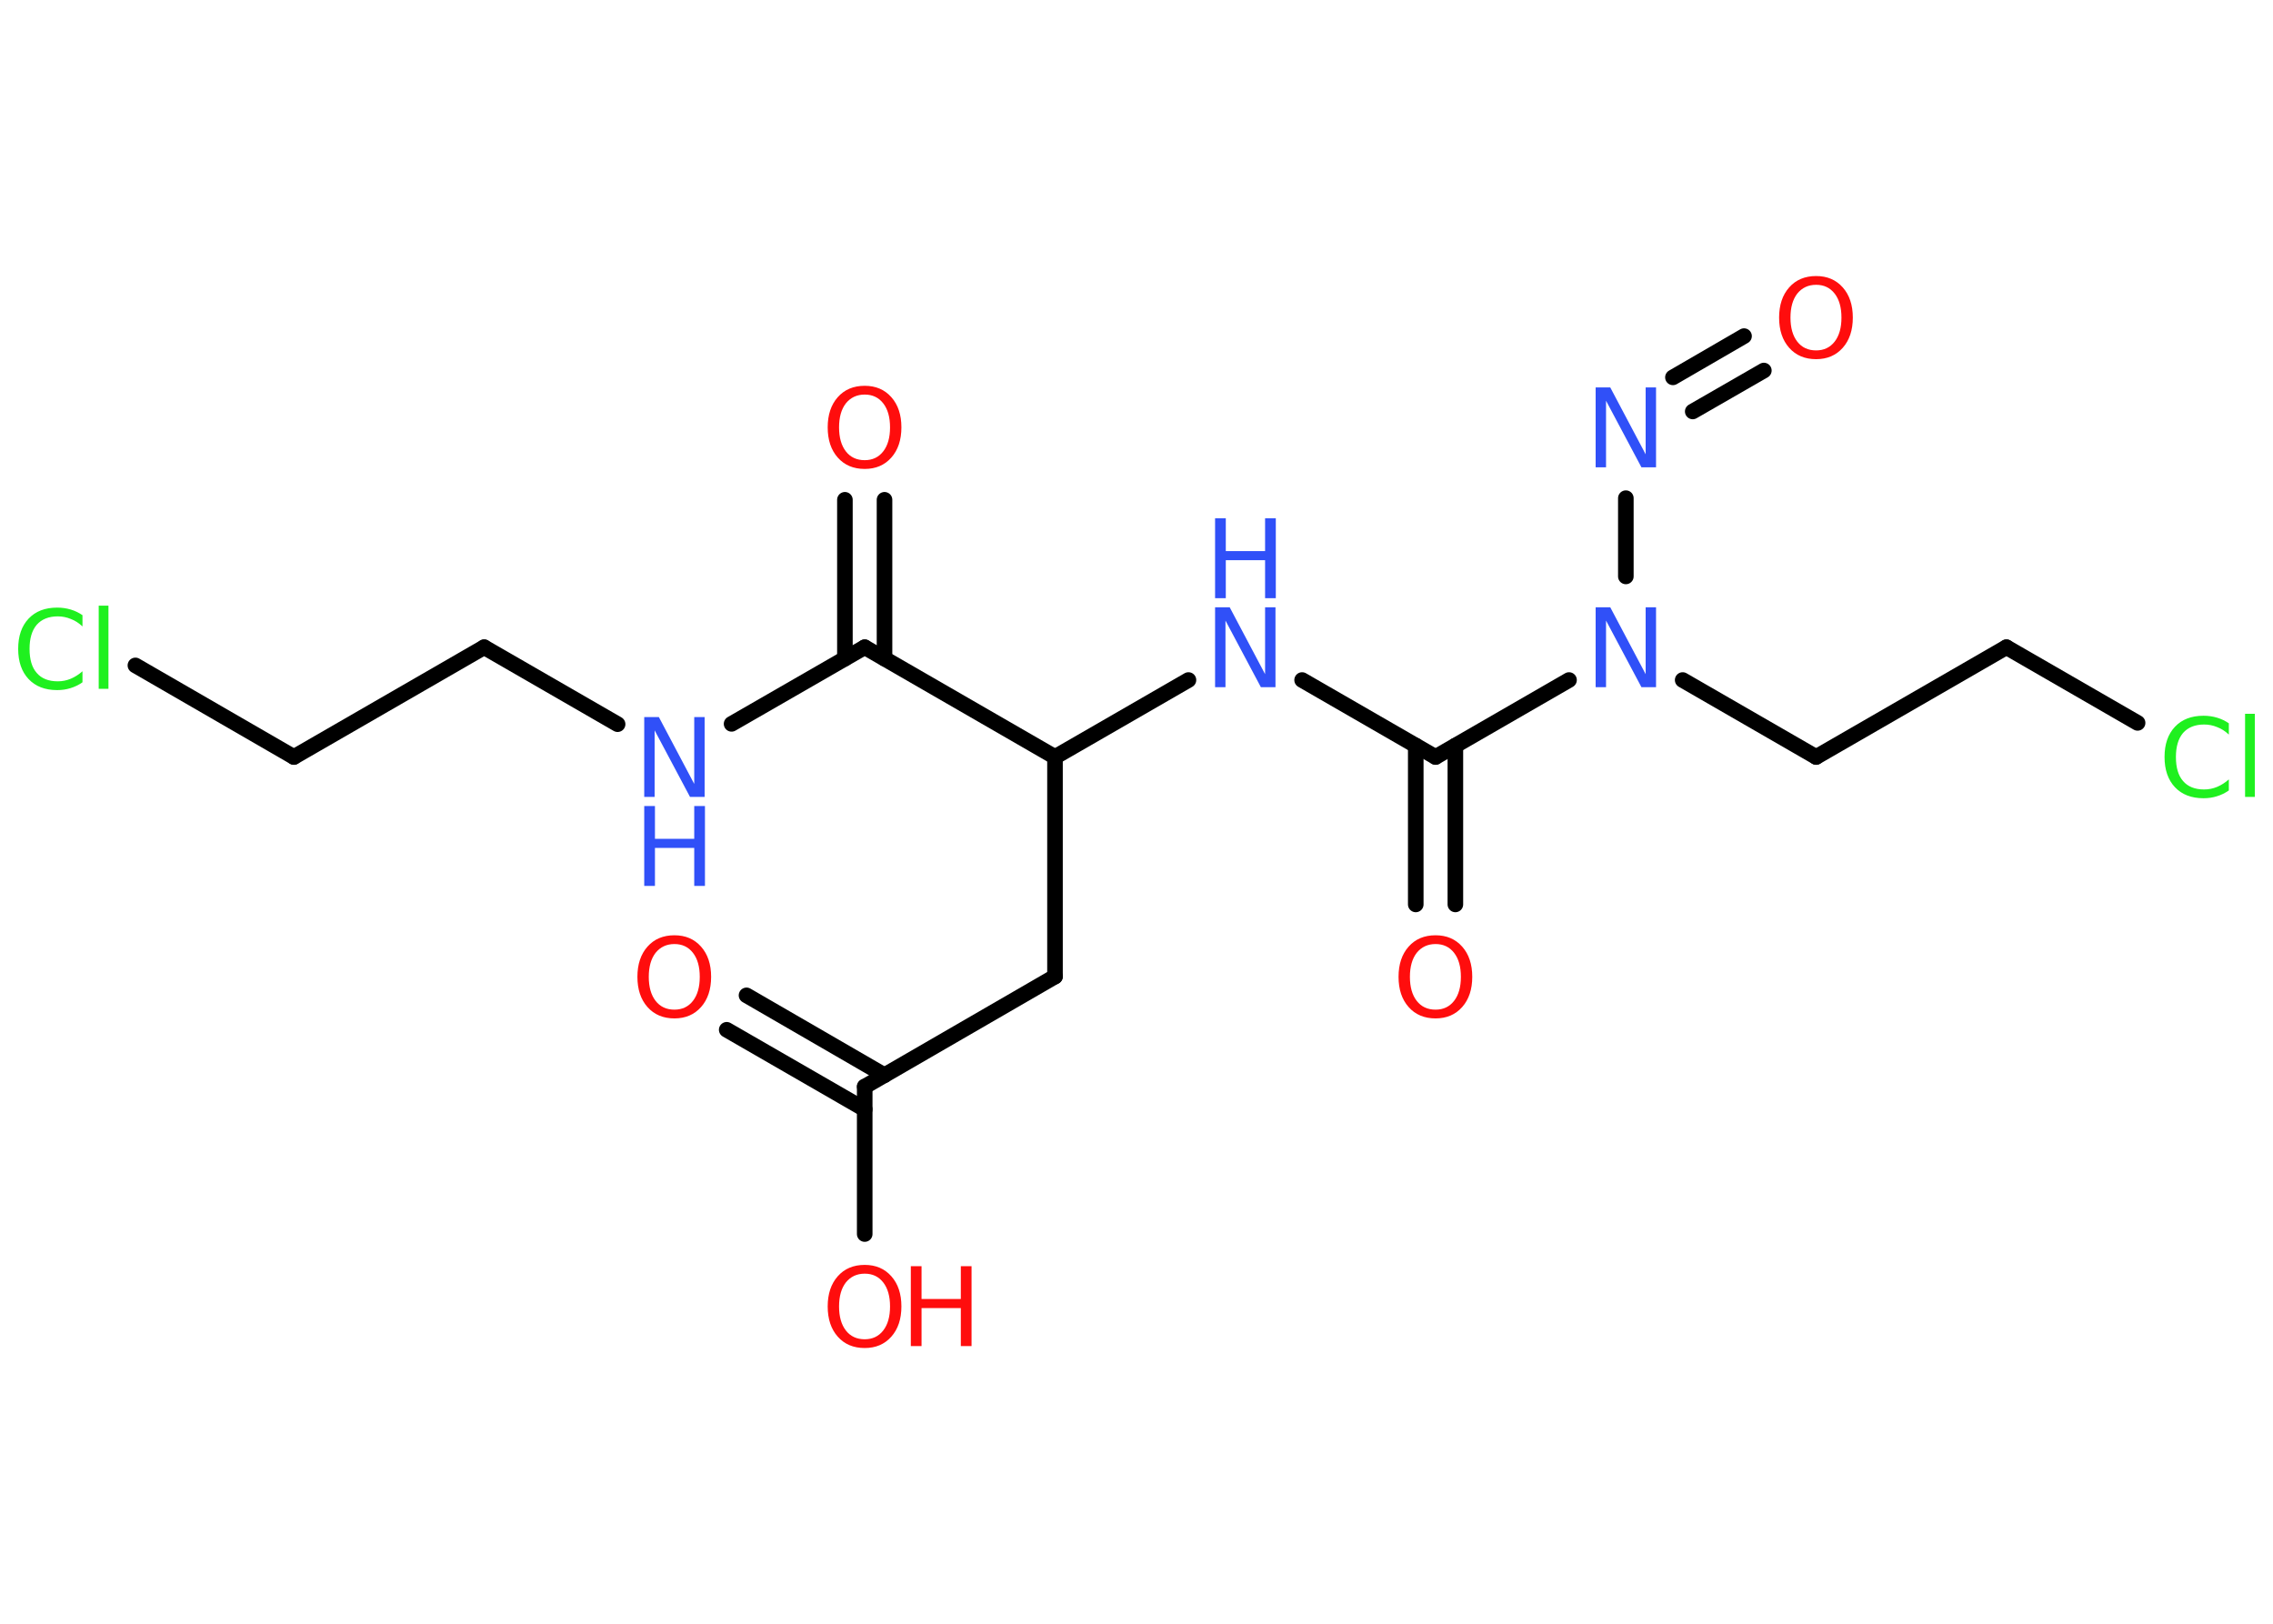 <?xml version='1.0' encoding='UTF-8'?>
<!DOCTYPE svg PUBLIC "-//W3C//DTD SVG 1.1//EN" "http://www.w3.org/Graphics/SVG/1.1/DTD/svg11.dtd">
<svg version='1.2' xmlns='http://www.w3.org/2000/svg' xmlns:xlink='http://www.w3.org/1999/xlink' width='70.0mm' height='50.0mm' viewBox='0 0 70.0 50.0'>
  <desc>Generated by the Chemistry Development Kit (http://github.com/cdk)</desc>
  <g stroke-linecap='round' stroke-linejoin='round' stroke='#000000' stroke-width='.48' fill='#FF0D0D'>
    <rect x='.0' y='.0' width='70.0' height='50.0' fill='#FFFFFF' stroke='none'/>
    <g id='mol1' class='mol'>
      <g id='mol1bnd1' class='bond'>
        <line x1='54.32' y1='11.41' x2='52.13' y2='12.67'/>
        <line x1='53.71' y1='10.35' x2='51.52' y2='11.62'/>
      </g>
      <line id='mol1bnd2' class='bond' x1='50.07' y1='15.34' x2='50.07' y2='17.75'/>
      <line id='mol1bnd3' class='bond' x1='51.82' y1='20.94' x2='55.93' y2='23.31'/>
      <line id='mol1bnd4' class='bond' x1='55.93' y1='23.31' x2='61.79' y2='19.93'/>
      <line id='mol1bnd5' class='bond' x1='61.79' y1='19.93' x2='65.83' y2='22.26'/>
      <line id='mol1bnd6' class='bond' x1='48.32' y1='20.94' x2='44.21' y2='23.31'/>
      <g id='mol1bnd7' class='bond'>
        <line x1='44.82' y1='22.96' x2='44.82' y2='27.85'/>
        <line x1='43.6' y1='22.96' x2='43.6' y2='27.85'/>
      </g>
      <line id='mol1bnd8' class='bond' x1='44.21' y1='23.31' x2='40.1' y2='20.94'/>
      <line id='mol1bnd9' class='bond' x1='36.6' y1='20.94' x2='32.49' y2='23.31'/>
      <line id='mol1bnd10' class='bond' x1='32.49' y1='23.31' x2='32.49' y2='30.07'/>
      <line id='mol1bnd11' class='bond' x1='32.49' y1='30.07' x2='26.63' y2='33.46'/>
      <g id='mol1bnd12' class='bond'>
        <line x1='26.63' y1='34.16' x2='22.38' y2='31.71'/>
        <line x1='27.24' y1='33.11' x2='22.99' y2='30.65'/>
      </g>
      <line id='mol1bnd13' class='bond' x1='26.63' y1='33.46' x2='26.63' y2='38.0'/>
      <line id='mol1bnd14' class='bond' x1='32.49' y1='23.31' x2='26.63' y2='19.93'/>
      <g id='mol1bnd15' class='bond'>
        <line x1='26.02' y1='20.28' x2='26.02' y2='15.39'/>
        <line x1='27.24' y1='20.28' x2='27.24' y2='15.39'/>
      </g>
      <line id='mol1bnd16' class='bond' x1='26.63' y1='19.93' x2='22.53' y2='22.29'/>
      <line id='mol1bnd17' class='bond' x1='19.02' y1='22.3' x2='14.91' y2='19.93'/>
      <line id='mol1bnd18' class='bond' x1='14.91' y1='19.93' x2='9.05' y2='23.31'/>
      <line id='mol1bnd19' class='bond' x1='9.05' y1='23.31' x2='4.17' y2='20.49'/>
      <path id='mol1atm1' class='atom' d='M55.93 8.77q-.36 .0 -.58 .27q-.21 .27 -.21 .74q.0 .47 .21 .74q.21 .27 .58 .27q.36 .0 .57 -.27q.21 -.27 .21 -.74q.0 -.47 -.21 -.74q-.21 -.27 -.57 -.27zM55.93 8.5q.51 .0 .82 .35q.31 .35 .31 .93q.0 .58 -.31 .93q-.31 .35 -.82 .35q-.52 .0 -.83 -.35q-.31 -.35 -.31 -.93q.0 -.58 .31 -.93q.31 -.35 .83 -.35z' stroke='none'/>
      <path id='mol1atm2' class='atom' d='M49.14 11.93h.45l1.09 2.06v-2.06h.32v2.46h-.45l-1.09 -2.05v2.05h-.32v-2.46z' stroke='none' fill='#3050F8'/>
      <path id='mol1atm3' class='atom' d='M49.14 18.7h.45l1.09 2.06v-2.06h.32v2.46h-.45l-1.09 -2.05v2.05h-.32v-2.46z' stroke='none' fill='#3050F8'/>
      <path id='mol1atm6' class='atom' d='M68.64 22.27v.35q-.17 -.16 -.36 -.23q-.19 -.08 -.4 -.08q-.42 .0 -.65 .26q-.22 .26 -.22 .74q.0 .49 .22 .74q.22 .26 .65 .26q.21 .0 .4 -.08q.19 -.08 .36 -.23v.34q-.17 .12 -.37 .18q-.19 .06 -.41 .06q-.56 .0 -.88 -.34q-.32 -.34 -.32 -.93q.0 -.59 .32 -.93q.32 -.34 .88 -.34q.22 .0 .42 .06q.2 .06 .37 .18zM69.14 21.98h.3v2.56h-.3v-2.56z' stroke='none' fill='#1FF01F'/>
      <path id='mol1atm8' class='atom' d='M44.21 29.07q-.36 .0 -.58 .27q-.21 .27 -.21 .74q.0 .47 .21 .74q.21 .27 .58 .27q.36 .0 .57 -.27q.21 -.27 .21 -.74q.0 -.47 -.21 -.74q-.21 -.27 -.57 -.27zM44.21 28.8q.51 .0 .82 .35q.31 .35 .31 .93q.0 .58 -.31 .93q-.31 .35 -.82 .35q-.52 .0 -.83 -.35q-.31 -.35 -.31 -.93q.0 -.58 .31 -.93q.31 -.35 .83 -.35z' stroke='none'/>
      <g id='mol1atm9' class='atom'>
        <path d='M37.42 18.7h.45l1.09 2.06v-2.06h.32v2.46h-.45l-1.09 -2.05v2.05h-.32v-2.46z' stroke='none' fill='#3050F8'/>
        <path d='M37.42 15.96h.33v1.01h1.21v-1.01h.33v2.46h-.33v-1.17h-1.21v1.17h-.33v-2.46z' stroke='none' fill='#3050F8'/>
      </g>
      <path id='mol1atm13' class='atom' d='M20.77 29.07q-.36 .0 -.58 .27q-.21 .27 -.21 .74q.0 .47 .21 .74q.21 .27 .58 .27q.36 .0 .57 -.27q.21 -.27 .21 -.74q.0 -.47 -.21 -.74q-.21 -.27 -.57 -.27zM20.77 28.8q.51 .0 .82 .35q.31 .35 .31 .93q.0 .58 -.31 .93q-.31 .35 -.82 .35q-.52 .0 -.83 -.35q-.31 -.35 -.31 -.93q.0 -.58 .31 -.93q.31 -.35 .83 -.35z' stroke='none'/>
      <g id='mol1atm14' class='atom'>
        <path d='M26.63 39.22q-.36 .0 -.58 .27q-.21 .27 -.21 .74q.0 .47 .21 .74q.21 .27 .58 .27q.36 .0 .57 -.27q.21 -.27 .21 -.74q.0 -.47 -.21 -.74q-.21 -.27 -.57 -.27zM26.63 38.95q.51 .0 .82 .35q.31 .35 .31 .93q.0 .58 -.31 .93q-.31 .35 -.82 .35q-.52 .0 -.83 -.35q-.31 -.35 -.31 -.93q.0 -.58 .31 -.93q.31 -.35 .83 -.35z' stroke='none'/>
        <path d='M28.05 38.99h.33v1.01h1.21v-1.01h.33v2.46h-.33v-1.17h-1.21v1.17h-.33v-2.46z' stroke='none'/>
      </g>
      <path id='mol1atm16' class='atom' d='M26.63 12.15q-.36 .0 -.58 .27q-.21 .27 -.21 .74q.0 .47 .21 .74q.21 .27 .58 .27q.36 .0 .57 -.27q.21 -.27 .21 -.74q.0 -.47 -.21 -.74q-.21 -.27 -.57 -.27zM26.63 11.88q.51 .0 .82 .35q.31 .35 .31 .93q.0 .58 -.31 .93q-.31 .35 -.82 .35q-.52 .0 -.83 -.35q-.31 -.35 -.31 -.93q.0 -.58 .31 -.93q.31 -.35 .83 -.35z' stroke='none'/>
      <g id='mol1atm17' class='atom'>
        <path d='M19.84 22.08h.45l1.09 2.06v-2.06h.32v2.46h-.45l-1.09 -2.05v2.05h-.32v-2.46z' stroke='none' fill='#3050F8'/>
        <path d='M19.84 24.82h.33v1.01h1.21v-1.01h.33v2.46h-.33v-1.17h-1.21v1.17h-.33v-2.46z' stroke='none' fill='#3050F8'/>
      </g>
      <path id='mol1atm20' class='atom' d='M2.54 18.94v.35q-.17 -.16 -.36 -.23q-.19 -.08 -.4 -.08q-.42 .0 -.65 .26q-.22 .26 -.22 .74q.0 .49 .22 .74q.22 .26 .65 .26q.21 .0 .4 -.08q.19 -.08 .36 -.23v.34q-.17 .12 -.37 .18q-.19 .06 -.41 .06q-.56 .0 -.88 -.34q-.32 -.34 -.32 -.93q.0 -.59 .32 -.93q.32 -.34 .88 -.34q.22 .0 .42 .06q.2 .06 .37 .18zM3.04 18.65h.3v2.56h-.3v-2.56z' stroke='none' fill='#1FF01F'/>
    </g>
  </g>
</svg>
